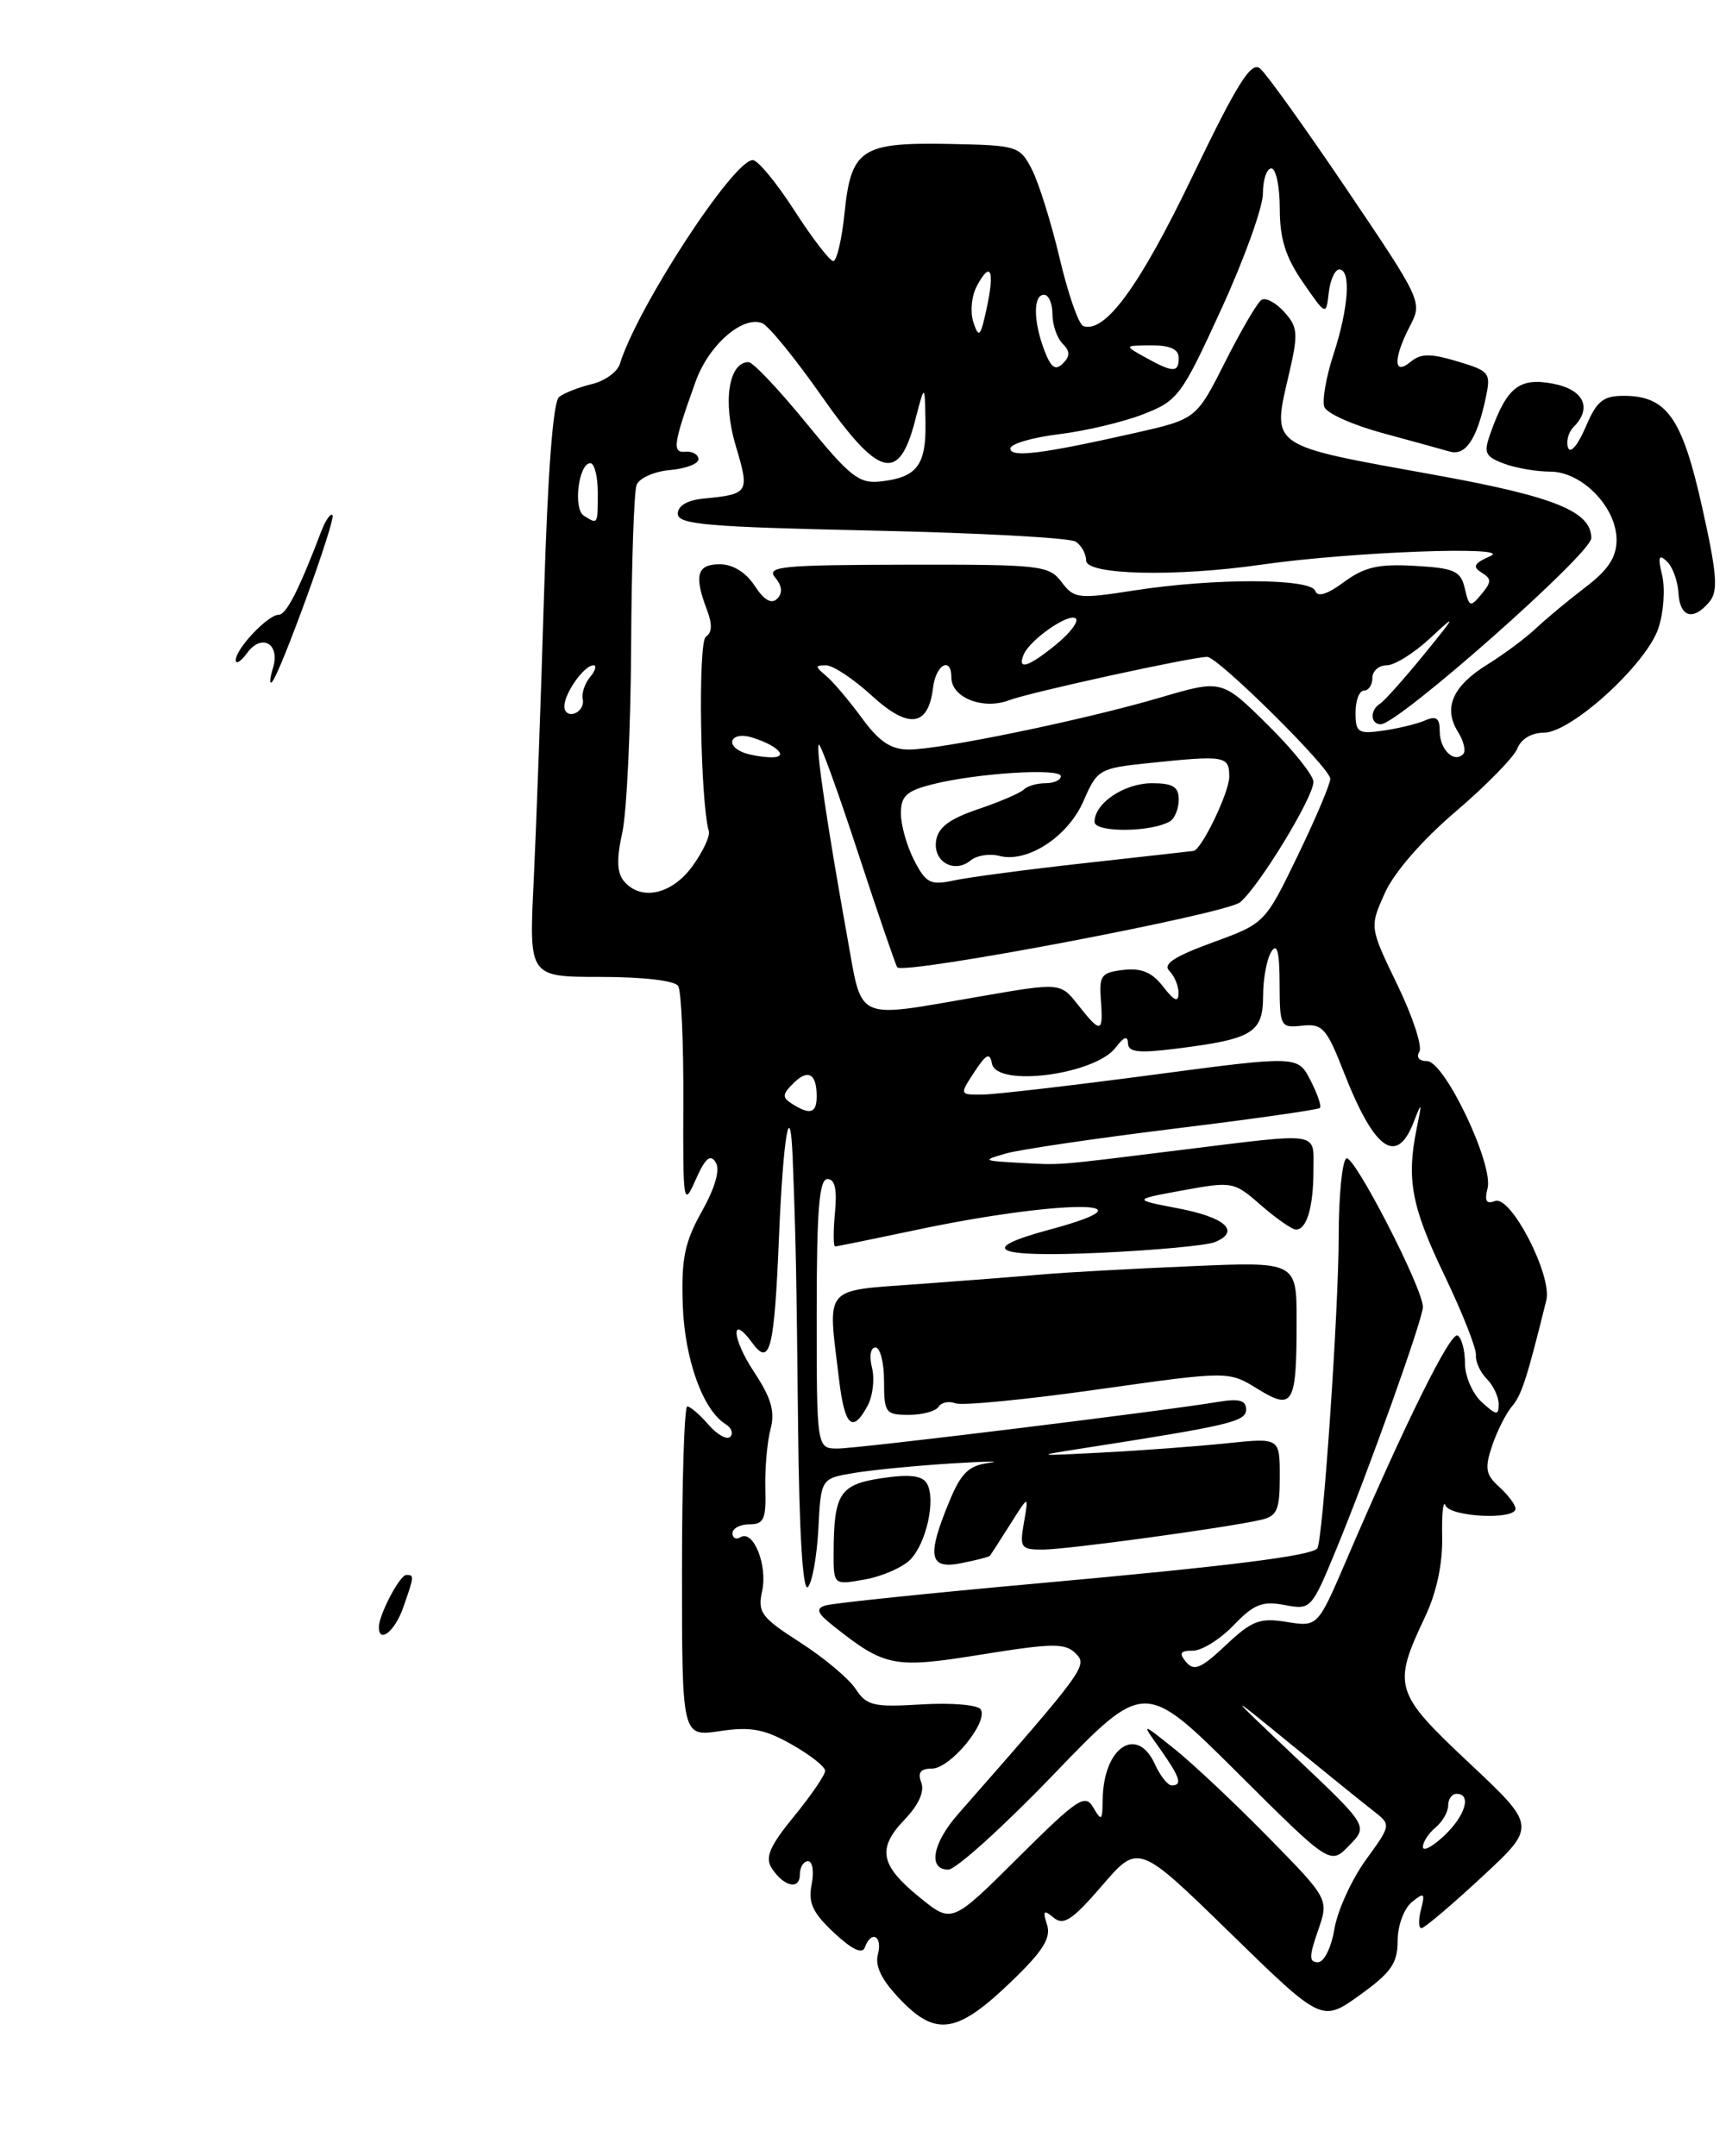 <?xml version="1.0" encoding="UTF-8" standalone="no"?>
<!DOCTYPE svg PUBLIC "-//W3C//DTD SVG 1.1//EN" "http://www.w3.org/Graphics/SVG/1.1/DTD/svg11.dtd" >
<svg xmlns="http://www.w3.org/2000/svg" xmlns:xlink="http://www.w3.org/1999/xlink" version="1.1" viewBox="0 0 205 256">
 <g >
 <path fill="currentColor"
d=" M 120.25 235.16 C 123.89 231.65 124.85 230.10 124.36 228.55 C 123.82 226.87 123.96 226.72 125.15 227.71 C 126.32 228.68 127.38 227.98 130.90 223.89 C 135.21 218.89 135.21 218.89 146.10 229.51 C 156.99 240.13 156.99 240.13 161.50 236.90 C 165.23 234.22 166.00 233.11 166.00 230.45 C 166.00 228.67 166.74 226.64 167.67 225.87 C 169.16 224.65 169.28 224.75 168.77 226.75 C 168.45 227.99 168.48 228.98 168.84 228.95 C 169.20 228.93 172.43 226.19 176.00 222.88 C 182.50 216.85 182.50 216.85 174.50 209.34 C 165.59 200.98 165.36 200.22 169.25 192.00 C 170.62 189.12 171.35 185.70 171.29 182.50 C 171.23 179.75 171.41 178.06 171.68 178.75 C 172.22 180.13 180.00 180.51 180.00 179.15 C 180.00 178.69 179.14 177.53 178.08 176.57 C 176.45 175.10 176.32 174.36 177.22 171.67 C 177.81 169.93 178.87 167.82 179.58 166.99 C 180.73 165.65 181.36 163.68 183.66 154.39 C 184.38 151.46 179.44 141.89 177.57 142.61 C 176.54 143.01 176.29 142.60 176.68 141.11 C 177.42 138.28 171.58 126.00 169.49 126.00 C 168.56 126.00 168.17 125.53 168.58 124.88 C 168.96 124.26 167.78 120.68 165.96 116.92 C 162.66 110.09 162.66 110.09 164.49 106.02 C 165.59 103.58 168.94 99.73 172.91 96.35 C 176.53 93.26 179.82 89.90 180.22 88.87 C 180.65 87.76 181.91 87.00 183.36 87.00 C 186.63 87.00 195.57 78.85 196.98 74.57 C 197.59 72.72 197.79 69.92 197.42 68.35 C 196.89 66.12 197.01 65.75 197.97 66.65 C 198.65 67.28 199.27 68.97 199.35 70.40 C 199.52 73.32 201.11 73.77 203.04 71.45 C 204.09 70.18 203.94 68.17 202.16 60.20 C 199.79 49.59 197.97 47.00 192.84 47.00 C 190.39 47.00 189.63 47.63 188.31 50.75 C 187.40 52.87 186.51 53.92 186.24 53.16 C 185.99 52.43 186.28 51.32 186.89 50.71 C 189.16 48.44 188.11 46.24 184.41 45.55 C 180.47 44.81 178.99 45.97 177.08 51.29 C 176.18 53.78 176.34 54.18 178.60 55.04 C 179.99 55.57 182.47 56.00 184.11 56.00 C 187.89 56.00 192.00 60.22 192.00 64.10 C 192.00 66.17 191.02 67.66 188.33 69.71 C 186.32 71.24 183.66 73.45 182.43 74.61 C 181.20 75.77 178.59 77.71 176.65 78.91 C 172.53 81.46 171.39 84.05 173.16 86.89 C 173.86 88.00 174.13 89.20 173.78 89.55 C 172.69 90.65 171.00 89.00 171.00 86.83 C 171.00 85.26 170.59 84.96 169.25 85.55 C 168.29 85.96 166.04 86.51 164.25 86.76 C 161.30 87.18 161.00 86.98 161.00 84.61 C 161.00 83.17 161.45 82.00 162.00 82.00 C 162.55 82.00 163.00 81.33 163.00 80.50 C 163.00 79.67 163.77 79.00 164.70 79.00 C 165.64 79.00 167.97 77.54 169.89 75.75 C 173.07 72.79 172.99 72.97 169.10 77.75 C 166.75 80.63 164.41 83.25 163.91 83.56 C 162.69 84.31 162.75 86.00 164.00 86.00 C 166.07 86.00 189.00 65.74 189.00 63.90 C 189.00 60.74 184.69 58.98 170.62 56.43 C 150.36 52.76 151.05 53.25 153.17 44.09 C 154.20 39.61 154.13 38.80 152.53 37.04 C 151.54 35.94 150.33 35.30 149.84 35.60 C 149.35 35.90 147.41 39.21 145.52 42.96 C 142.09 49.76 142.09 49.76 134.81 51.41 C 123.73 53.91 120.00 54.37 120.00 53.26 C 120.00 52.71 122.59 51.95 125.75 51.56 C 128.91 51.18 133.44 50.11 135.80 49.18 C 139.91 47.58 140.34 47.00 145.05 36.72 C 147.77 30.79 150.00 24.60 150.00 22.97 C 150.00 21.33 150.45 20.00 151.00 20.00 C 151.55 20.00 152.00 22.15 152.00 24.77 C 152.00 28.34 152.69 30.54 154.75 33.52 C 157.50 37.50 157.50 37.50 157.82 34.75 C 157.99 33.24 158.55 32.00 159.07 32.00 C 160.49 32.00 160.18 36.57 158.39 42.05 C 157.50 44.76 157.01 47.59 157.30 48.33 C 157.58 49.08 160.67 50.46 164.16 51.41 C 167.65 52.36 171.26 53.35 172.19 53.62 C 174.07 54.15 175.40 52.18 176.45 47.31 C 177.10 44.26 176.96 44.07 173.10 42.91 C 169.89 41.95 168.75 41.96 167.53 42.97 C 165.48 44.68 165.46 42.57 167.49 38.66 C 168.95 35.87 168.83 35.62 159.99 22.54 C 155.06 15.24 150.41 8.76 149.67 8.14 C 148.60 7.25 147.00 9.79 141.61 20.98 C 135.35 33.99 131.27 39.59 128.67 38.72 C 128.12 38.54 126.86 34.92 125.86 30.68 C 124.86 26.45 123.37 21.69 122.56 20.12 C 121.13 17.34 120.83 17.25 112.78 17.09 C 102.31 16.89 101.09 17.68 100.31 25.27 C 99.99 28.42 99.38 31.00 98.97 31.00 C 98.56 31.00 96.48 28.30 94.36 25.01 C 92.24 21.71 90.01 19.01 89.41 19.01 C 87.11 18.99 75.68 36.51 73.62 43.22 C 73.32 44.17 71.83 45.24 70.29 45.61 C 68.76 45.98 67.00 46.66 66.40 47.14 C 65.69 47.69 65.05 56.13 64.61 70.75 C 64.24 83.26 63.68 98.56 63.38 104.75 C 62.83 116.00 62.83 116.00 71.35 116.00 C 76.39 116.00 80.16 116.44 80.55 117.08 C 80.92 117.68 81.19 123.86 81.16 130.83 C 81.11 143.00 81.17 143.36 82.63 140.07 C 83.76 137.52 84.37 136.99 85.00 138.01 C 85.55 138.89 84.96 140.98 83.36 143.84 C 81.31 147.51 80.91 149.47 81.09 154.90 C 81.31 161.39 83.48 167.44 86.19 169.11 C 86.88 169.54 87.12 170.21 86.73 170.61 C 86.33 171.00 85.17 170.35 84.14 169.16 C 83.11 167.97 81.98 167.00 81.63 167.00 C 81.28 167.00 81.00 175.83 81.00 186.61 C 81.00 206.23 81.00 206.23 85.50 205.55 C 89.15 205.01 90.77 205.30 94.00 207.12 C 96.20 208.36 98.00 209.77 98.00 210.27 C 98.00 210.76 96.34 213.19 94.31 215.67 C 91.45 219.16 90.85 220.53 91.63 221.78 C 93.04 224.01 95.00 224.48 95.00 222.58 C 95.00 221.71 95.44 221.00 95.97 221.00 C 96.51 221.00 96.70 222.24 96.40 223.75 C 95.97 225.94 96.51 227.11 99.06 229.50 C 101.18 231.48 102.42 232.08 102.71 231.25 C 103.48 229.15 104.85 229.86 104.27 232.06 C 103.90 233.51 104.73 235.15 107.04 237.54 C 111.25 241.88 113.77 241.43 120.25 235.16 Z  M 45.00 193.20 C 45.00 191.75 47.48 187.02 48.25 187.01 C 49.22 187.00 49.21 187.11 47.90 190.85 C 46.92 193.68 45.00 195.23 45.00 193.20 Z  M 32.42 79.33 C 33.30 76.44 31.10 75.15 29.35 77.54 C 28.61 78.55 28.00 78.93 28.00 78.38 C 28.00 77.04 31.82 73.00 33.09 73.00 C 34.00 73.00 35.50 70.07 38.15 63.11 C 38.65 61.80 39.25 60.92 39.49 61.16 C 39.95 61.62 33.23 80.12 32.29 81.00 C 31.99 81.28 32.05 80.53 32.42 79.33 Z  M 156.54 229.25 C 157.84 225.50 157.84 225.50 150.67 218.19 C 146.73 214.17 141.71 209.45 139.52 207.69 C 135.53 204.50 135.53 204.50 137.77 207.65 C 140.17 211.05 140.48 212.00 139.16 212.00 C 138.70 212.00 137.81 210.88 137.18 209.50 C 135.04 204.79 131.04 207.48 130.97 213.68 C 130.94 216.19 130.82 216.30 129.86 214.64 C 128.88 212.95 128.02 213.52 120.92 220.58 C 113.06 228.40 113.06 228.40 109.28 225.34 C 104.53 221.50 104.13 219.51 107.44 216.06 C 109.11 214.32 109.83 212.72 109.42 211.66 C 108.97 210.47 109.33 210.00 110.70 210.00 C 112.87 210.00 117.41 204.48 116.48 202.98 C 116.15 202.43 113.04 202.17 109.48 202.38 C 103.74 202.73 102.93 202.54 101.62 200.54 C 100.81 199.31 97.85 196.83 95.03 195.02 C 90.40 192.05 89.96 191.45 90.52 188.92 C 91.19 185.86 89.47 181.59 87.95 182.53 C 87.43 182.85 87.00 182.64 87.00 182.06 C 87.00 181.48 87.90 181.00 89.01 181.00 C 90.73 181.00 91.00 180.38 90.90 176.75 C 90.84 174.41 91.11 171.25 91.51 169.73 C 92.07 167.60 91.62 166.03 89.55 162.89 C 86.90 158.89 86.74 155.89 89.36 159.47 C 91.45 162.33 91.97 160.24 92.52 146.90 C 93.03 134.77 93.86 130.00 94.15 137.58 C 94.52 147.14 94.59 150.62 94.79 169.45 C 94.92 181.98 95.35 189.05 95.95 188.45 C 96.46 187.93 97.03 184.81 97.20 181.52 C 97.50 175.55 97.50 175.55 101.50 174.89 C 103.70 174.53 108.88 174.03 113.00 173.77 C 117.12 173.52 119.15 173.48 117.49 173.70 C 115.05 174.02 114.16 174.88 112.74 178.31 C 110.05 184.83 110.35 186.38 114.18 185.61 C 115.92 185.27 117.45 184.87 117.56 184.74 C 117.68 184.61 118.76 182.93 119.98 181.00 C 122.19 177.50 122.19 177.50 121.62 180.75 C 121.09 183.78 121.24 184.00 123.85 184.00 C 126.66 184.00 145.55 181.43 149.75 180.47 C 151.69 180.03 152.00 179.31 152.00 175.34 C 152.00 170.72 152.00 170.72 145.75 171.37 C 142.31 171.73 135.68 172.23 131.00 172.47 C 122.89 172.90 122.77 172.88 128.50 171.99 C 146.16 169.24 148.00 168.80 148.00 167.36 C 148.00 166.28 147.18 166.05 144.75 166.45 C 138.04 167.57 101.91 172.00 99.51 172.00 C 97.00 172.00 97.00 172.00 97.00 156.00 C 97.00 143.69 97.29 140.00 98.28 140.00 C 99.16 140.00 99.44 141.22 99.17 144.00 C 98.96 146.20 98.97 148.00 99.19 148.00 C 99.41 148.00 103.62 147.14 108.55 146.10 C 125.68 142.45 138.18 142.37 124.72 145.99 C 115.94 148.35 117.99 149.32 130.60 148.76 C 137.15 148.46 143.31 147.89 144.29 147.49 C 147.38 146.22 145.55 144.55 139.92 143.48 C 134.50 142.44 134.50 142.44 140.50 141.34 C 146.38 140.27 146.57 140.30 149.78 143.12 C 151.59 144.70 153.46 146.00 153.93 146.00 C 155.21 146.00 156.00 143.31 156.00 138.92 C 156.00 134.31 157.05 134.48 140.50 136.52 C 124.94 138.45 126.18 138.35 121.00 138.07 C 116.70 137.83 116.63 137.78 119.50 136.96 C 121.15 136.49 130.13 135.17 139.45 134.02 C 148.77 132.88 156.56 131.77 156.77 131.56 C 156.98 131.36 156.47 129.87 155.64 128.26 C 154.13 125.34 154.13 125.34 136.81 127.64 C 127.29 128.90 118.25 129.95 116.73 129.97 C 113.95 130.00 113.95 130.00 115.72 127.30 C 117.14 125.13 117.56 124.94 117.82 126.30 C 118.37 129.14 130.07 127.61 132.52 124.38 C 133.48 123.10 133.95 122.94 133.97 123.87 C 133.99 124.94 135.21 125.08 139.68 124.52 C 148.78 123.38 150.00 122.65 150.02 118.27 C 150.02 116.20 150.47 113.83 151.00 113.00 C 151.69 111.93 151.97 113.00 151.98 116.79 C 152.00 121.92 152.08 122.07 154.67 121.79 C 157.07 121.53 157.56 122.07 159.62 127.34 C 163.23 136.57 165.88 138.45 167.90 133.25 C 168.89 130.72 168.92 130.78 168.26 134.00 C 167.03 140.07 167.64 143.28 171.59 151.50 C 173.70 155.90 175.37 160.13 175.30 160.91 C 175.23 161.68 175.81 162.95 176.59 163.73 C 177.36 164.51 178.00 165.86 178.00 166.73 C 178.00 168.10 177.73 168.07 176.00 166.50 C 174.90 165.50 174.00 163.44 174.00 161.90 C 174.00 160.37 173.61 158.88 173.13 158.58 C 172.30 158.07 166.97 168.81 159.87 185.34 C 156.50 193.18 156.50 193.18 152.82 192.59 C 149.62 192.07 148.69 192.43 145.58 195.36 C 142.67 198.11 141.81 198.47 140.88 197.36 C 140.00 196.29 140.17 196.00 141.69 196.00 C 142.75 196.00 144.92 194.65 146.51 192.99 C 148.91 190.49 149.92 190.08 152.57 190.58 C 155.71 191.17 155.77 191.10 158.76 183.84 C 162.59 174.55 169.00 156.61 169.00 155.19 C 169.00 152.96 160.78 137.02 159.91 137.55 C 159.41 137.86 159.00 142.00 159.00 146.75 C 159.00 155.53 157.10 183.19 156.45 183.87 C 155.59 184.76 145.90 185.97 123.50 187.99 C 110.30 189.18 98.83 190.37 98.01 190.64 C 96.84 191.02 97.07 191.56 99.01 193.09 C 105.15 197.95 106.16 198.14 116.63 196.45 C 125.02 195.10 126.51 195.09 127.75 196.32 C 129.21 197.78 128.96 198.13 113.79 215.41 C 110.74 218.89 110.19 222.00 112.63 222.00 C 113.52 222.00 119.13 216.94 125.09 210.75 C 135.92 199.50 135.92 199.50 146.96 210.48 C 157.99 221.46 157.99 221.46 160.24 219.14 C 162.50 216.83 162.50 216.83 154.00 208.78 C 145.50 200.73 145.50 200.73 153.33 207.12 C 157.63 210.63 162.07 214.22 163.20 215.09 C 165.23 216.68 165.23 216.70 162.20 220.88 C 160.53 223.19 158.86 226.86 158.49 229.04 C 158.12 231.27 157.26 233.00 156.53 233.00 C 155.47 233.00 155.47 232.31 156.54 229.25 Z  M 108.13 185.18 C 110.06 183.18 111.19 177.93 110.07 176.12 C 109.51 175.20 107.97 175.03 104.73 175.52 C 99.73 176.27 99.04 177.34 99.01 184.36 C 99.00 188.22 99.00 188.22 102.75 187.54 C 104.81 187.17 107.23 186.10 108.13 185.18 Z  M 103.05 166.91 C 103.67 165.76 103.90 163.73 103.57 162.41 C 103.22 161.04 103.40 160.00 103.98 160.00 C 104.54 160.00 105.00 161.80 105.00 164.00 C 105.00 167.76 105.18 168.00 107.94 168.00 C 109.56 168.00 111.15 167.57 111.47 167.04 C 111.80 166.52 112.70 166.33 113.48 166.63 C 114.26 166.93 121.87 166.19 130.41 164.98 C 145.92 162.79 145.92 162.79 149.35 164.91 C 153.60 167.53 154.00 166.83 154.00 156.82 C 154.00 149.80 154.00 149.80 141.25 150.36 C 134.24 150.66 126.47 151.09 124.00 151.31 C 121.53 151.53 114.89 152.05 109.25 152.46 C 97.60 153.32 98.30 152.50 99.65 163.75 C 100.32 169.38 101.26 170.25 103.05 166.91 Z  M 169.00 219.30 C 169.00 218.72 169.68 217.68 170.50 217.00 C 171.32 216.32 172.00 215.14 172.00 214.38 C 172.00 213.62 172.45 213.00 173.00 213.00 C 174.82 213.00 174.04 215.62 171.50 218.00 C 170.12 219.29 169.00 219.88 169.00 219.30 Z  M 94.09 131.08 C 92.88 130.31 92.90 129.95 94.22 128.64 C 95.96 126.89 97.00 127.46 97.00 130.17 C 97.00 132.19 96.23 132.43 94.09 131.08 Z  M 128.05 119.33 C 125.95 116.66 125.95 116.66 116.22 118.35 C 101.36 120.92 102.46 121.42 100.63 111.25 C 98.25 98.04 96.88 88.78 97.25 88.41 C 97.44 88.23 99.54 94.03 101.92 101.29 C 104.30 108.56 106.40 114.66 106.57 114.86 C 107.38 115.78 145.67 108.52 147.30 107.13 C 149.61 105.16 156.00 94.67 156.00 92.84 C 156.00 92.06 153.55 89.01 150.55 86.05 C 145.11 80.68 145.11 80.68 137.80 82.83 C 128.79 85.48 111.76 89.00 107.94 89.00 C 105.81 89.00 104.41 88.06 102.36 85.25 C 100.85 83.19 98.94 80.94 98.12 80.25 C 96.79 79.14 96.79 79.00 98.11 79.00 C 98.94 79.00 101.38 80.62 103.54 82.60 C 107.92 86.61 110.26 86.31 110.82 81.65 C 111.15 78.90 113.00 77.89 113.00 80.46 C 113.00 82.84 116.77 84.32 119.84 83.15 C 122.31 82.21 141.55 78.00 143.38 78.00 C 144.66 78.00 158.00 91.20 158.00 92.47 C 158.00 93.09 156.26 97.21 154.12 101.62 C 150.24 109.64 150.24 109.64 144.02 111.91 C 139.46 113.58 138.08 114.48 138.89 115.29 C 139.50 115.90 139.99 117.10 139.98 117.95 C 139.96 119.07 139.46 118.85 138.16 117.17 C 136.85 115.46 135.58 114.92 133.43 115.17 C 130.80 115.47 130.53 115.83 130.75 118.75 C 131.06 122.69 130.74 122.76 128.05 119.33 Z  M 74.09 104.61 C 73.27 103.62 73.22 101.97 73.91 98.86 C 74.44 96.46 74.91 86.52 74.96 76.77 C 75.01 67.02 75.30 58.38 75.61 57.58 C 75.92 56.77 77.72 55.97 79.61 55.81 C 81.50 55.64 83.01 55.05 82.96 54.50 C 82.92 53.95 82.22 53.57 81.41 53.64 C 79.80 53.80 79.97 52.69 82.61 45.33 C 84.16 40.99 88.17 37.47 90.52 38.37 C 91.27 38.66 94.44 42.54 97.56 47.00 C 104.37 56.71 106.76 57.36 108.67 50.00 C 109.84 45.50 109.84 45.50 109.92 50.13 C 110.01 55.25 108.92 56.69 104.58 57.17 C 102.04 57.46 100.95 56.60 95.77 50.25 C 92.51 46.26 89.43 43.00 88.91 43.00 C 86.55 43.00 85.82 47.67 87.37 52.88 C 89.06 58.55 88.98 58.67 83.50 59.21 C 81.63 59.39 80.50 60.07 80.50 61.00 C 80.50 62.28 83.94 62.57 103.50 63.00 C 116.15 63.27 127.06 63.86 127.75 64.31 C 128.44 64.75 129.00 65.77 129.00 66.56 C 129.00 68.27 139.60 68.52 149.80 67.05 C 160.39 65.52 179.91 64.79 177.02 66.03 C 175.08 66.88 174.85 67.29 175.96 67.98 C 177.17 68.73 177.17 69.09 175.95 70.56 C 174.64 72.14 174.49 72.09 173.98 69.88 C 173.49 67.79 172.77 67.46 168.03 67.19 C 163.72 66.94 162.05 67.33 159.63 69.11 C 157.65 70.58 156.48 70.94 156.22 70.17 C 155.72 68.66 144.29 68.63 134.77 70.10 C 128.06 71.15 127.58 71.09 126.08 69.11 C 124.59 67.13 123.60 67.02 107.66 67.05 C 92.81 67.08 90.97 67.26 92.07 68.58 C 92.91 69.59 92.98 70.42 92.31 71.09 C 91.63 71.77 90.75 71.27 89.63 69.55 C 88.58 67.95 87.03 67.00 85.48 67.00 C 82.78 67.00 82.41 68.32 83.96 72.40 C 84.62 74.12 84.58 75.14 83.84 75.60 C 82.88 76.19 83.17 95.22 84.19 98.70 C 84.36 99.28 83.47 101.16 82.22 102.88 C 79.77 106.24 76.09 107.02 74.09 104.61 Z  M 108.58 102.16 C 107.71 100.48 107.00 97.97 107.00 96.59 C 107.00 94.52 107.66 93.91 110.75 93.13 C 116.00 91.80 126.00 91.17 126.00 92.17 C 126.00 92.63 125.17 93.00 124.17 93.00 C 123.16 93.00 122.00 93.34 121.60 93.75 C 121.19 94.16 118.75 95.21 116.18 96.08 C 112.77 97.23 111.41 98.25 111.18 99.84 C 110.81 102.34 113.36 103.77 115.31 102.15 C 116.02 101.57 117.54 101.33 118.69 101.63 C 122.02 102.50 126.86 99.35 128.70 95.09 C 130.31 91.38 130.58 91.22 136.33 90.62 C 145.55 89.66 146.00 89.74 146.00 92.25 C 145.99 94.09 142.72 100.89 141.76 101.04 C 141.62 101.06 135.88 101.71 129.00 102.47 C 122.12 103.23 115.07 104.16 113.33 104.54 C 110.51 105.14 109.99 104.89 108.58 102.16 Z  M 138.98 97.51 C 139.54 97.16 140.00 96.01 140.00 94.94 C 140.00 93.43 139.30 93.00 136.83 93.00 C 133.53 93.00 130.00 95.37 130.00 97.59 C 130.00 98.89 136.84 98.83 138.98 97.51 Z  M 88.25 89.34 C 86.02 88.44 86.91 86.84 89.25 87.55 C 92.43 88.51 93.83 90.02 91.45 89.92 C 90.38 89.88 88.94 89.62 88.25 89.34 Z  M 67.03 83.83 C 67.07 82.26 69.39 79.00 70.48 79.00 C 70.90 79.00 70.72 79.63 70.09 80.39 C 69.45 81.16 69.06 82.34 69.21 83.02 C 69.37 83.70 68.94 84.46 68.25 84.71 C 67.56 84.96 67.01 84.57 67.03 83.83 Z  M 121.57 77.75 C 122.31 75.95 127.02 72.69 127.78 73.45 C 128.13 73.80 127.09 75.18 125.46 76.51 C 122.17 79.20 120.80 79.64 121.57 77.75 Z  M 69.34 61.23 C 68.05 60.41 68.72 55.00 70.12 55.00 C 70.60 55.00 71.00 56.58 71.00 58.50 C 71.00 62.32 71.02 62.30 69.34 61.23 Z  M 124.04 41.60 C 122.72 38.14 122.70 35.00 124.00 35.00 C 124.55 35.00 125.00 36.03 125.00 37.30 C 125.00 38.56 125.54 40.14 126.20 40.80 C 127.11 41.71 127.12 42.28 126.24 43.16 C 125.35 44.05 124.83 43.67 124.04 41.60 Z  M 136.00 42.42 C 133.50 41.03 133.50 41.03 136.75 41.01 C 138.98 41.00 140.00 41.47 140.00 42.50 C 140.00 44.28 139.33 44.27 136.00 42.42 Z  M 115.62 38.29 C 115.21 37.06 115.39 35.13 116.03 33.95 C 117.65 30.91 118.17 32.07 117.19 36.60 C 116.46 40.00 116.26 40.22 115.62 38.29 Z "/>
</g>
</svg>